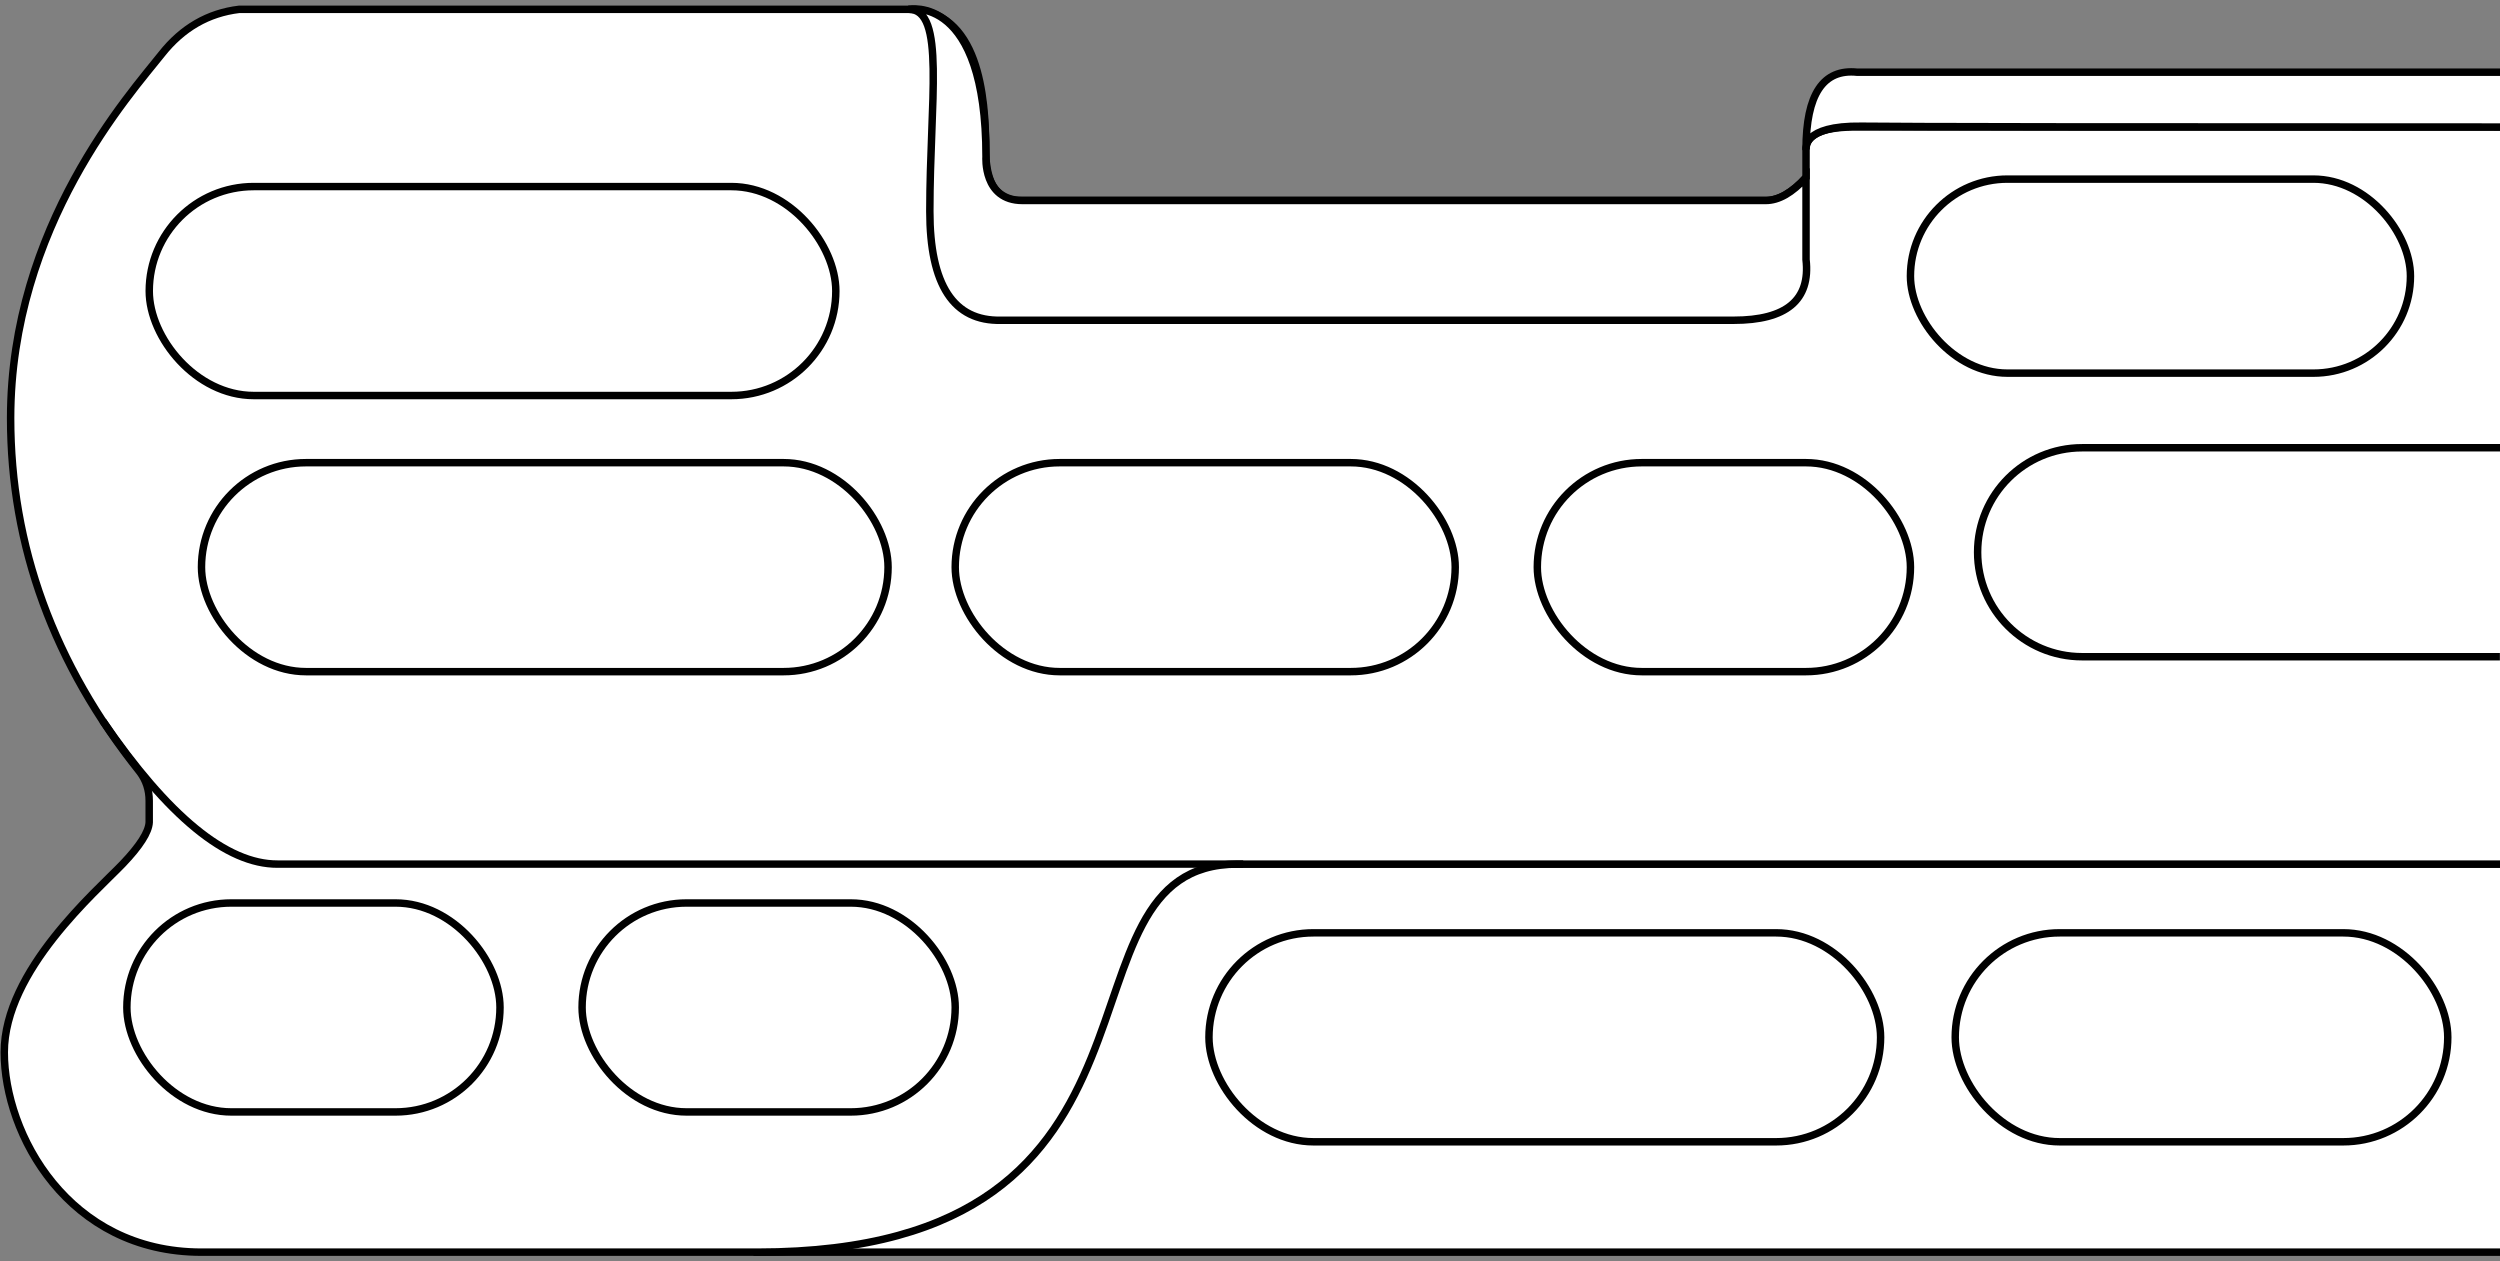 <?xml version="1.0" encoding="UTF-8"?>
<svg width="335px" height="169px" viewBox="0 0 335 169" version="1.1" xmlns="http://www.w3.org/2000/svg" xmlns:xlink="http://www.w3.org/1999/xlink">
    <rect x="0" y="0" width="335" height="169" fill="#808080" stroke="none"/>
    <!-- Generator: Sketch 58 (84663) - https://sketch.com -->
    <title>TARGETLINEBASE</title>
    <desc>Created with Sketch.</desc>
    <g id="Page-1" stroke="none" stroke-width="1" fill="none" fill-rule="evenodd">
        <g id="TARGETLINEBASE" transform="translate(0.573, 1.193)">
            <polyline id="Path-28" stroke="#000000" fill="#FFFFFF" points="334.427 166.596 100.896 166.596 100.896 114.596 334.427 114.596"></polyline>
            <path d="M334.427,15.826 L247.629,15.826 C243.499,15.889 241.435,16.894 241.435,18.84 C241.435,20.786 241.435,22.038 241.435,22.597 C239.528,24.646 237.735,25.67 236.054,25.67 C234.373,25.67 201.166,25.67 136.431,25.67 C133.15,25.838 131.51,23.561 131.51,18.84 C131.51,11.758 130.587,0.056 121.203,0.056 C114.948,0.056 85.042,0.056 31.487,0.056 C27.325,0.554 23.859,2.555 21.09,6.059 C16.937,11.316 0.851,29.106 0.851,54.84 C0.851,71.996 6.625,87.805 18.173,102.268 C19.005,103.381 19.42,104.663 19.42,106.112 C19.42,107.562 19.42,108.524 19.42,108.999 C19.353,110.311 18.161,112.177 15.845,114.596 C12.371,118.224 0,128.86 0,139.817 C0,150.773 8.562,166.596 26.427,166.596 C30.936,166.596 22.717,166.596 100.896,166.596 C160.758,166.596 138.898,114.596 165.27,114.596 C194.19,114.596 250.575,114.596 334.427,114.596" id="Path-27" stroke="#000000" fill="#FFFFFF"></path>
            <path d="M166.015,114.596 L36.615,114.596 C29.776,114.611 21.964,108.206 13.178,95.38" id="Path-29" stroke="#000000"></path>
            <rect id="h13" stroke="#000000" fill="#FFFFFF" x="261.427" y="123.807" width="66" height="28" rx="14"></rect>
            <rect id="h12" stroke="#000000" fill="#FFFFFF" x="161.427" y="123.807" width="90" height="28" rx="14"></rect>
            <rect id="h11" stroke="#000000" fill="#FFFFFF" x="77.427" y="119.807" width="50" height="28" rx="14"></rect>
            <path d="M334.412,86.807 L278.427,86.807 C270.696,86.807 264.427,80.539 264.427,72.807 C264.427,65.075 270.696,58.807 278.427,58.807 C315.761,58.807 334.427,58.807 334.427,58.807" id="h10" stroke="#000000" fill="#FFFFFF"></path>
            <rect id="h9" stroke="#000000" fill="#FFFFFF" x="16.427" y="119.807" width="50" height="28" rx="14"></rect>
            <rect id="h8" stroke="#000000" fill="#FFFFFF" x="205.427" y="60.807" width="50" height="28" rx="14"></rect>
            <rect id="h7" stroke="#000000" fill="#FFFFFF" x="127.427" y="60.807" width="67" height="28" rx="14"></rect>
            <rect id="h6" stroke="#000000" fill="#FFFFFF" x="26.427" y="60.807" width="92" height="28" rx="14"></rect>
            <rect id="h5" stroke="#000000" fill="#FFFFFF" x="255.427" y="22.807" width="67" height="26" rx="13"></rect>
            <rect id="h4" stroke="#000000" fill="#FFFFFF" x="19.427" y="23.807" width="92" height="28" rx="14"></rect>
            <path d="M334.427,8.485 L248.31,8.485 C243.727,8 241.435,11.449 241.435,18.833 C241.435,18.833 240.792,15.606 248.857,15.718 C254.233,15.793 282.756,15.83 334.427,15.83" id="h3" stroke="#000000" fill="#FFFFFF"></path>
            <path d="M241.435,22.597 L241.435,33.589 C242.048,39.011 238.81,41.722 231.72,41.722 C224.63,41.722 191.914,41.722 133.573,41.722 C127.207,41.871 124.025,37.004 124.025,27.121 C124.025,12.297 126.17,0.056 121.203,0.056 C121.203,0.056 131.552,-2.07 131.552,19.826 C131.552,19.826 131.141,25.67 136.431,25.67 C141.721,25.67 233.48,25.67 236.054,25.67 C237.77,25.67 239.564,24.646 241.435,22.597 Z" id="h2" stroke="#000000" fill="#FFFFFF"></path>
            <rect id="h1" fill="#FFFFFF" x="26.427" y="3.807" width="92" height="15" rx="5"></rect>
        </g>
    </g>
</svg>